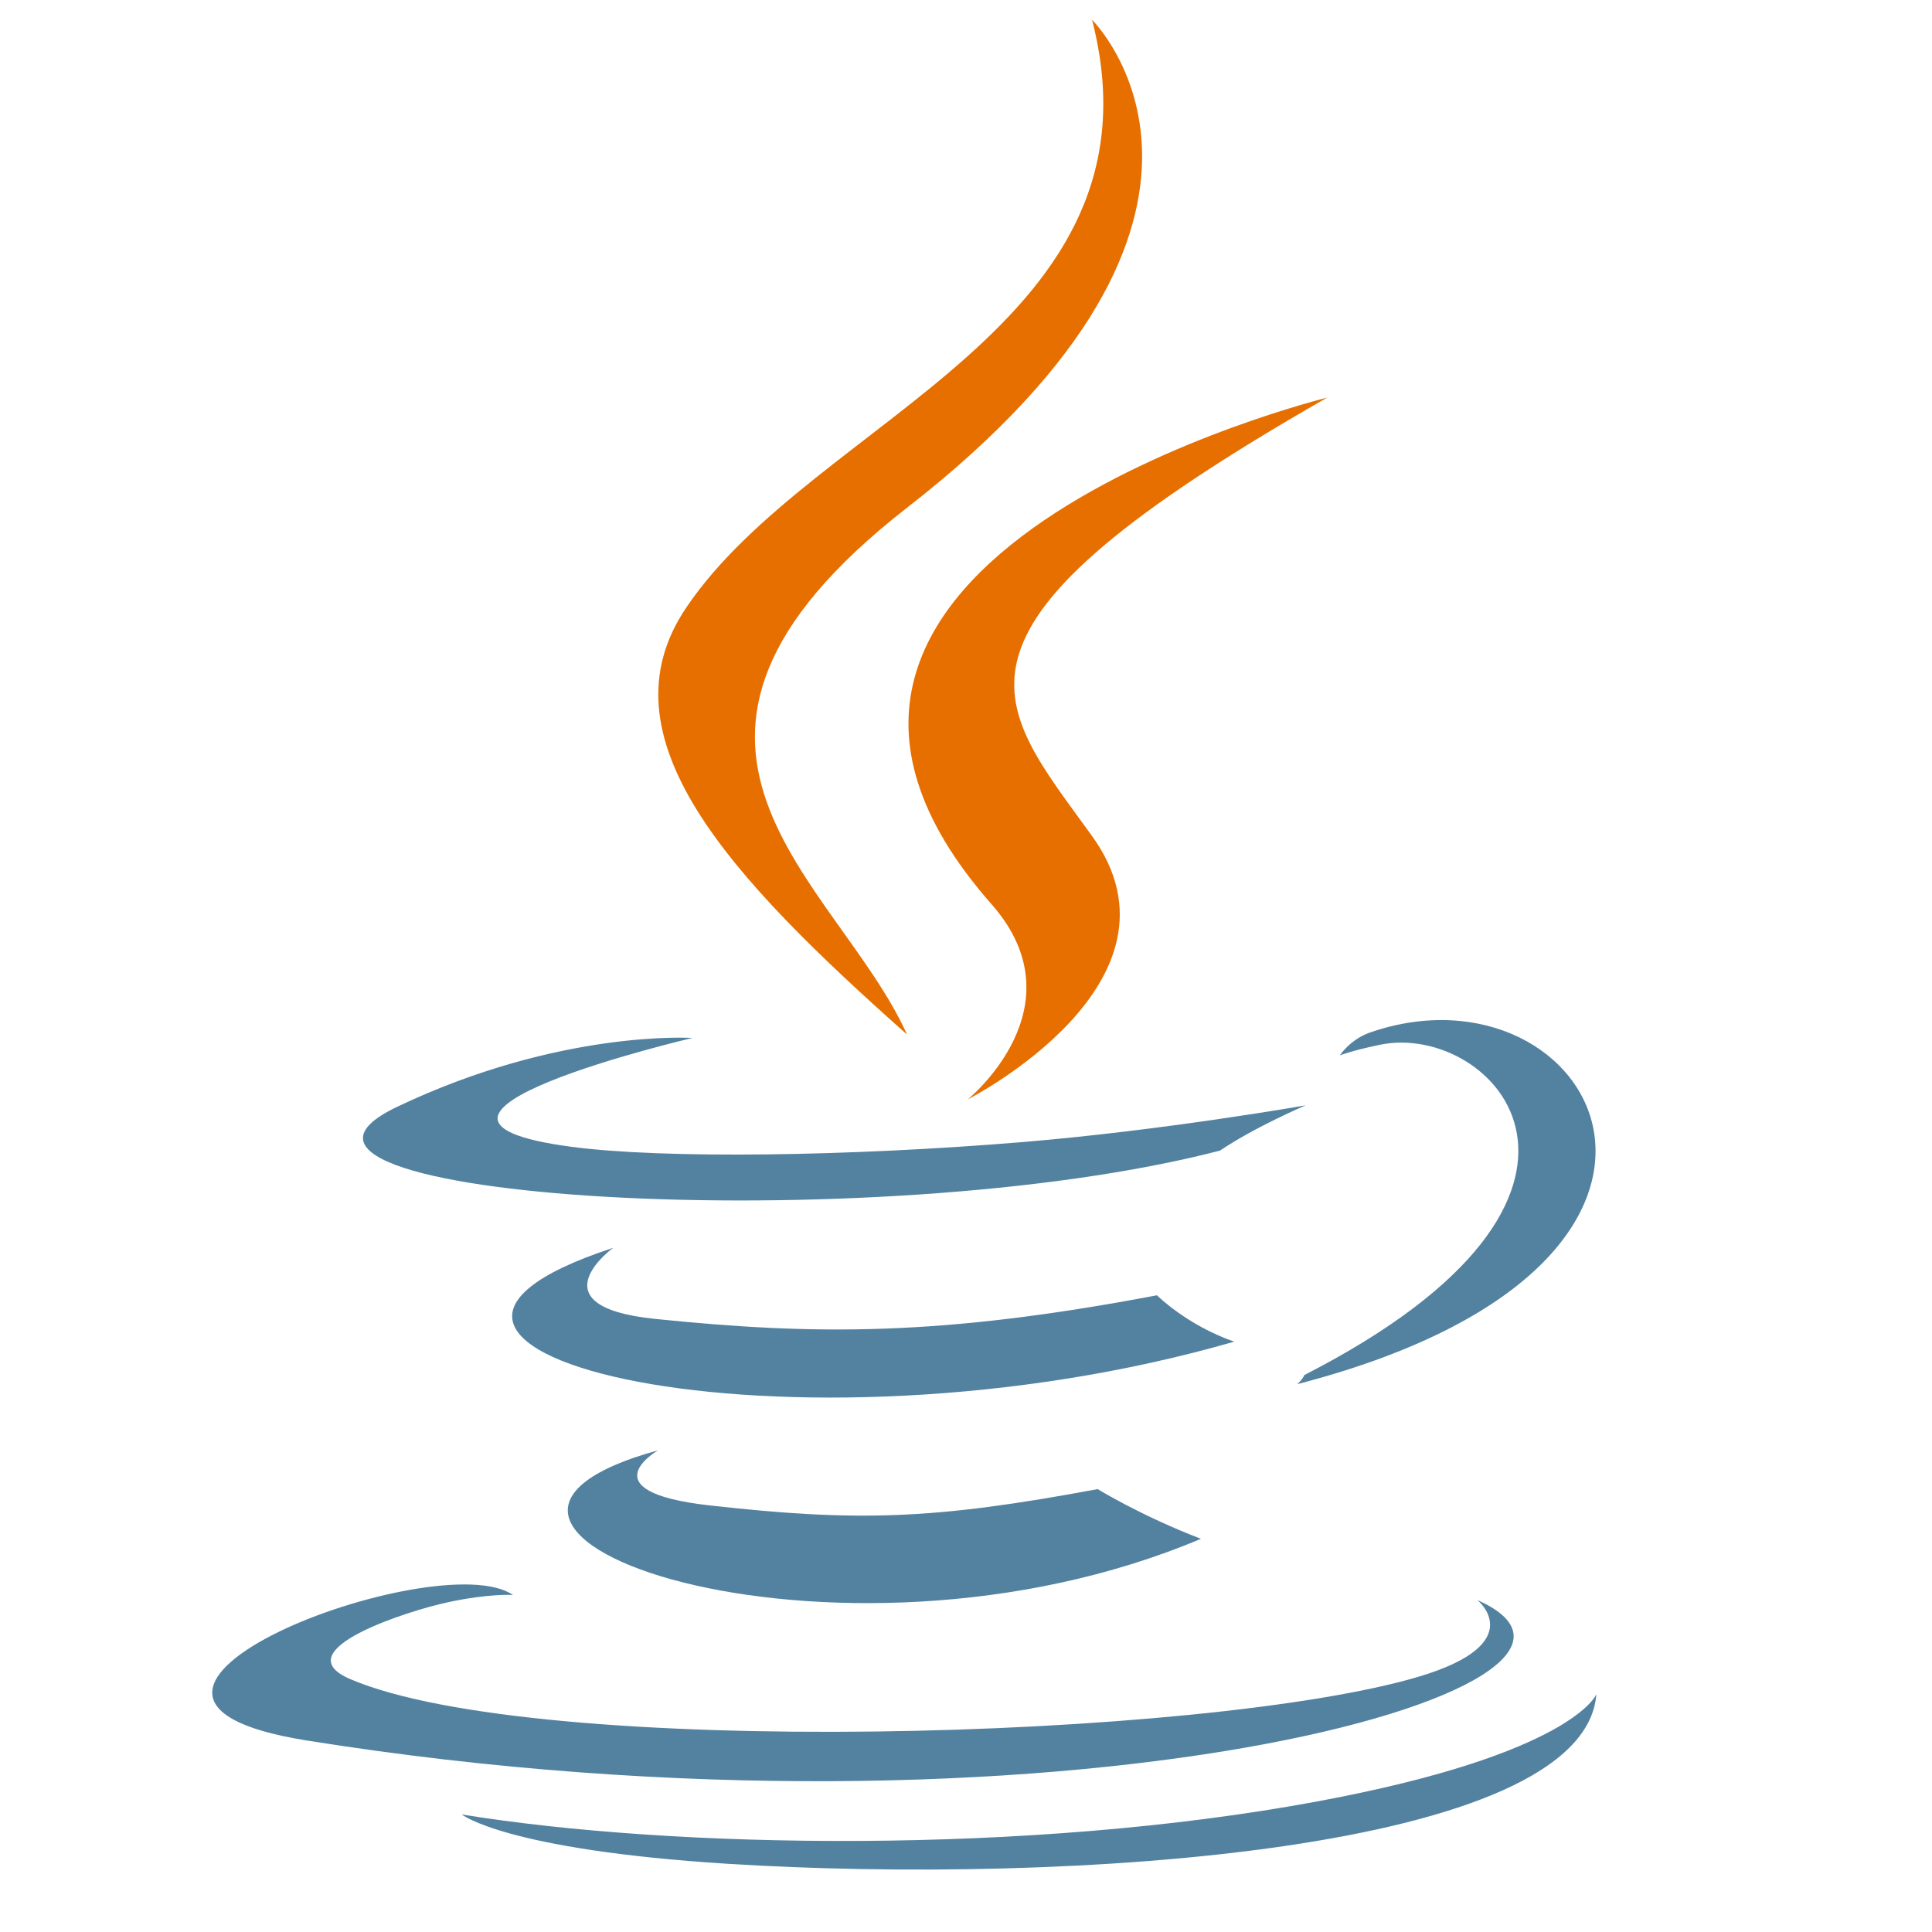 <svg width="25" height="25" viewBox="0 0 25 25" fill="none" xmlns="http://www.w3.org/2000/svg">
<g clip-path="url(#clip0_3_1241)">
<g clip-path="url(#clip1_3_1241)">
<g clip-path="url(#clip2_3_1241)">
<path d="M8.515 18.767C8.515 18.767 7.587 19.299 9.175 19.479C11.099 19.695 12.083 19.664 14.204 19.269C14.204 19.269 14.761 19.613 15.54 19.912C10.786 21.92 4.78 19.795 8.515 18.767ZM7.934 16.147C7.934 16.147 6.893 16.906 8.482 17.067C10.538 17.277 12.162 17.294 14.971 16.761C14.971 16.761 15.359 17.149 15.971 17.361C10.222 19.018 3.821 17.492 7.934 16.147Z" fill="#5382A1"/>
<path d="M12.83 11.7C14.002 13.03 12.523 14.226 12.523 14.226C12.523 14.226 15.497 12.713 14.131 10.818C12.856 9.05 11.877 8.172 17.174 5.145C17.174 5.145 8.859 7.19 12.83 11.7Z" fill="#E76F00"/>
<path d="M19.118 20.705C19.118 20.705 19.805 21.263 18.362 21.695C15.618 22.514 6.941 22.761 4.531 21.727C3.664 21.356 5.289 20.84 5.801 20.732C6.333 20.618 6.638 20.639 6.638 20.639C5.674 19.97 0.409 21.953 3.964 22.521C13.656 24.071 21.633 21.823 19.118 20.705ZM8.961 13.431C8.961 13.431 4.547 14.464 7.398 14.84C8.601 14.998 11.001 14.963 13.236 14.778C15.062 14.626 16.896 14.303 16.896 14.303C16.896 14.303 16.253 14.575 15.786 14.889C11.305 16.051 2.646 15.51 5.139 14.322C7.247 13.317 8.961 13.431 8.961 13.431ZM16.878 17.793C21.435 15.46 19.328 13.217 17.858 13.519C17.498 13.593 17.337 13.657 17.337 13.657C17.337 13.657 17.47 13.451 17.726 13.361C20.635 12.353 22.872 16.334 16.786 17.911C16.786 17.911 16.857 17.849 16.878 17.793Z" fill="#5382A1"/>
<path d="M14.131 0.256C14.131 0.256 16.655 2.744 11.738 6.569C7.796 9.639 10.839 11.389 11.737 13.387C9.435 11.341 7.747 9.539 8.88 7.862C10.542 5.401 15.15 4.208 14.131 0.256Z" fill="#E76F00"/>
<path d="M9.409 24.117C13.782 24.393 20.498 23.964 20.657 21.924C20.657 21.924 20.351 22.697 17.042 23.311C13.31 24.004 8.706 23.923 5.975 23.479C5.975 23.479 6.535 23.935 9.409 24.117Z" fill="#5382A1"/>
</g>
</g>
</g>
<defs>
<clipPath id="clip0_3_1241">
<rect width="24" height="24" fill="white" transform="translate(0.31 0.23)"/>
</clipPath>
<clipPath id="clip1_3_1241">
<rect width="24" height="24" fill="white" transform="translate(0.31 0.23)"/>
</clipPath>
<clipPath id="clip2_3_1241">
<rect width="24" height="24" fill="white" transform="translate(0.31 0.23)"/>
</clipPath>
</defs>
</svg>
